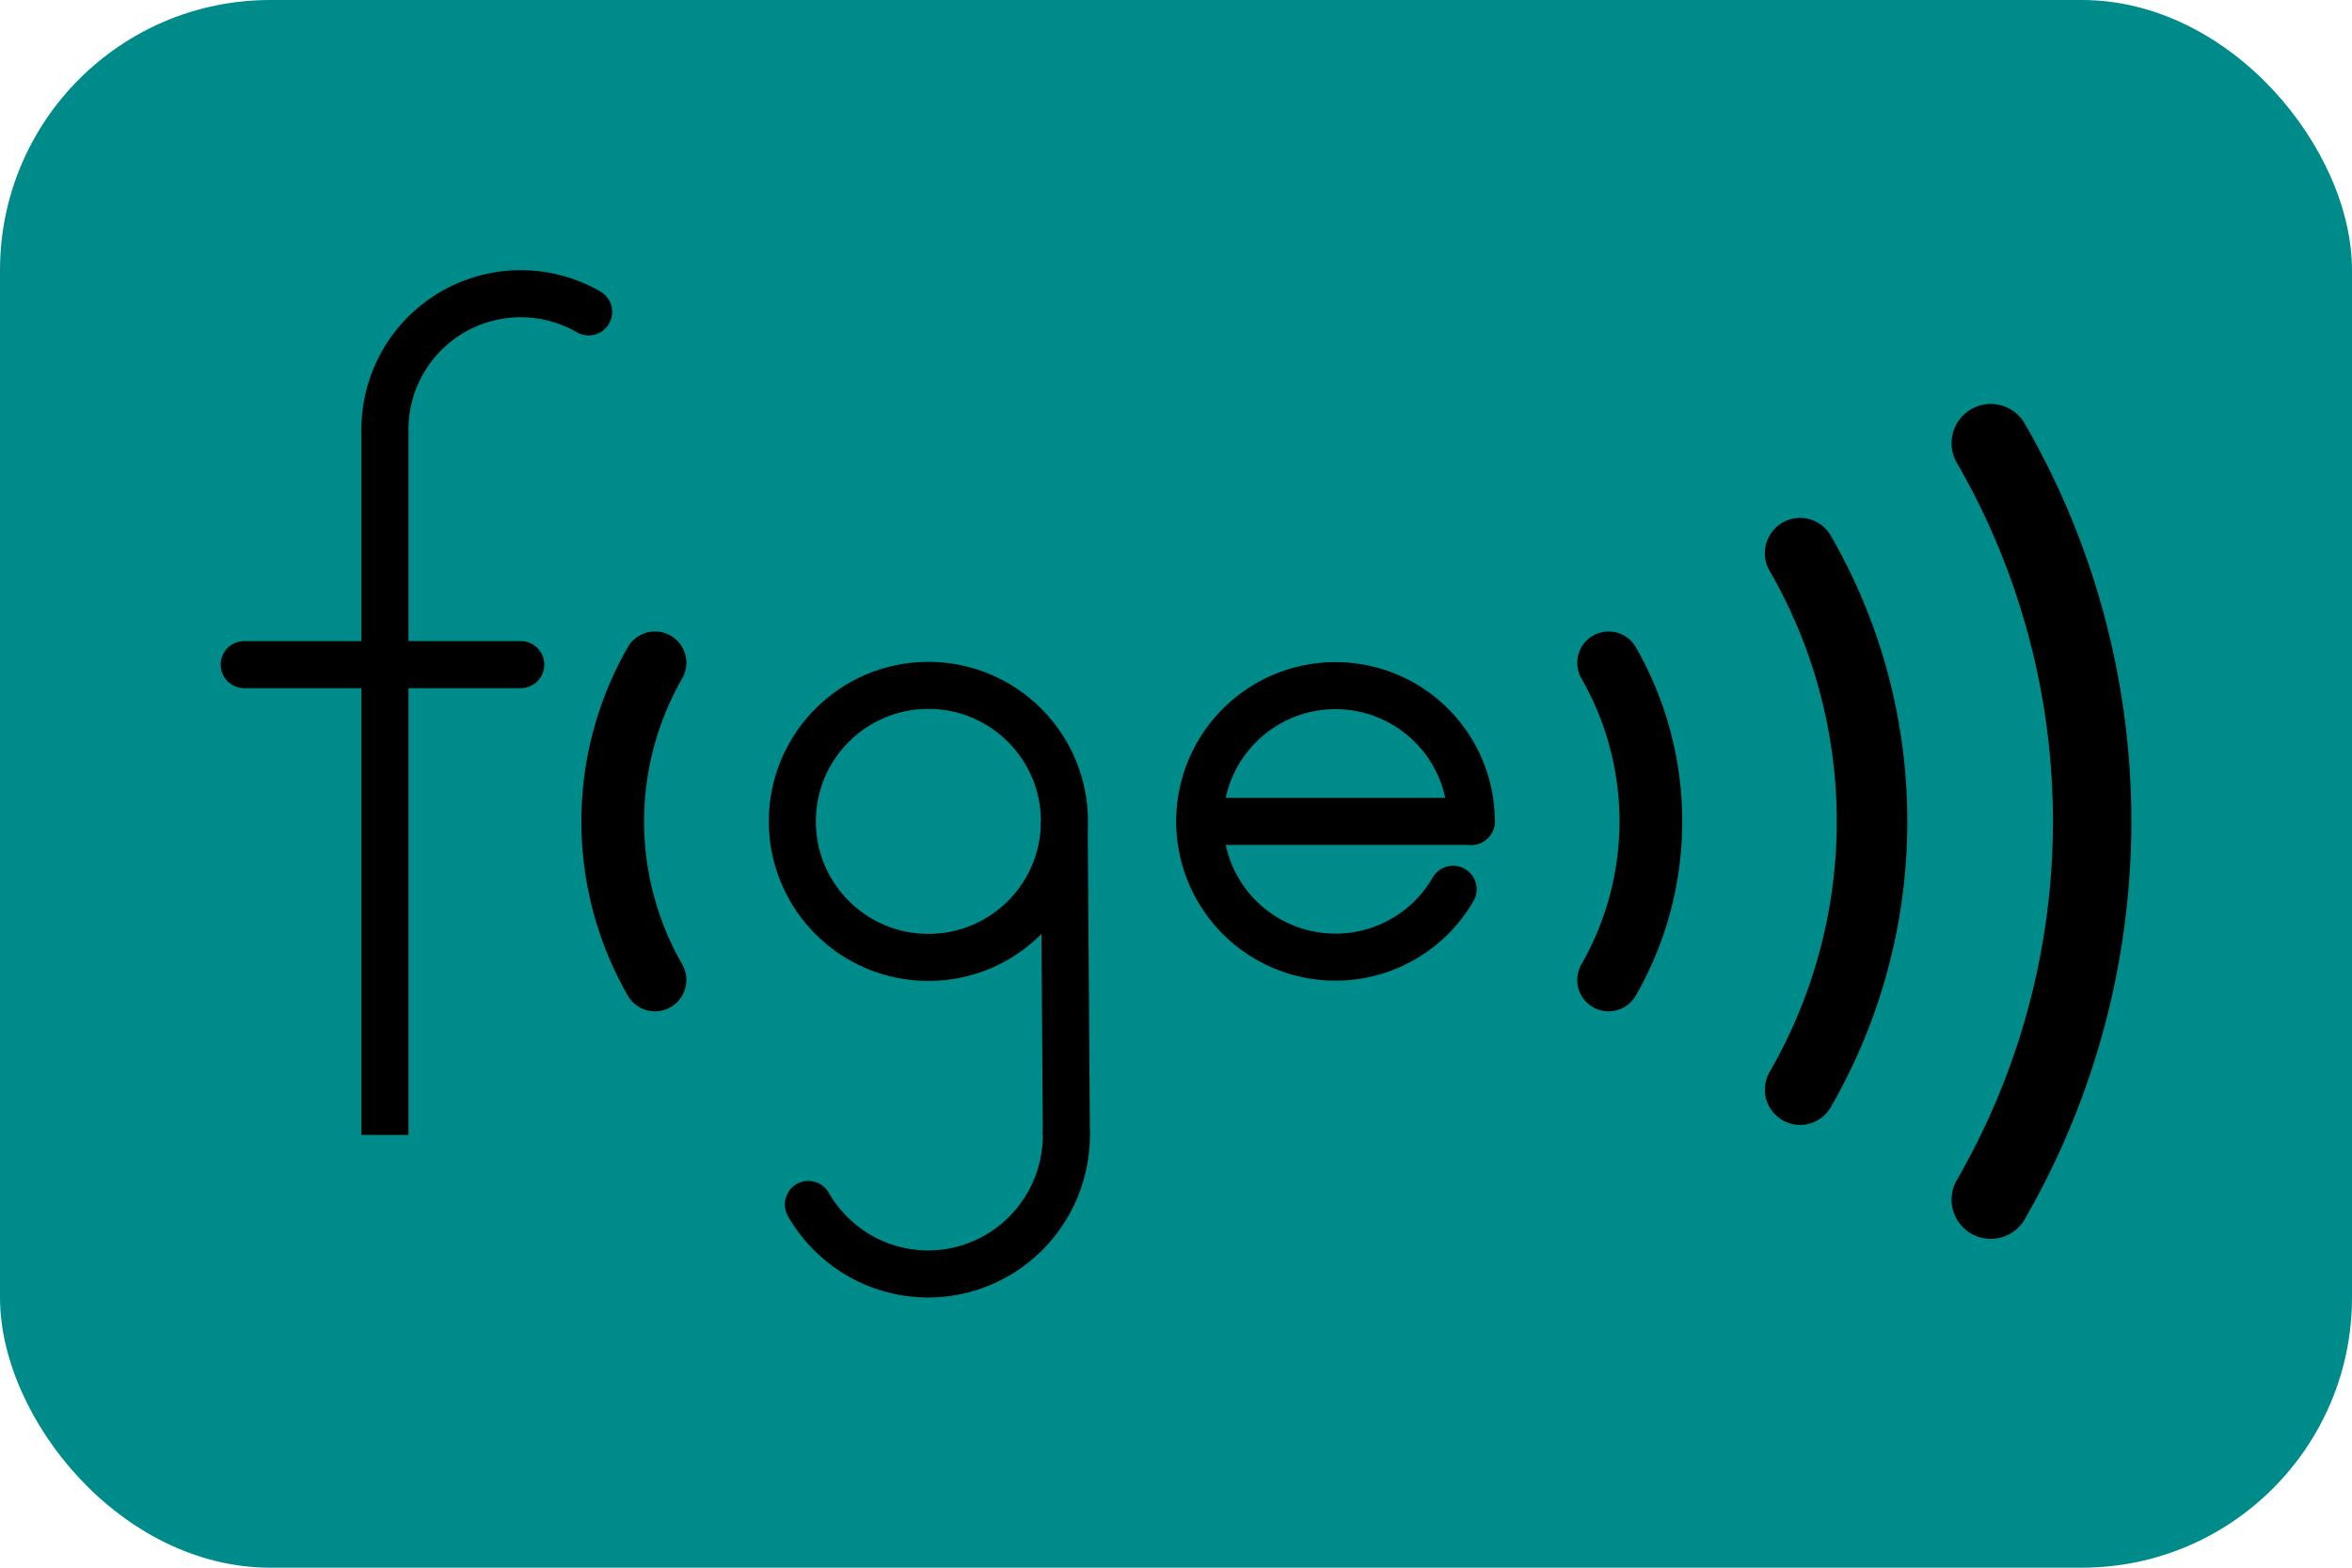 <?xml version="1.0" encoding="UTF-8" standalone="no"?>
<!-- Created with Inkscape (http://www.inkscape.org/) -->

<svg
   width="300mm"
   height="200mm"
   viewBox="0 0 300 200"
   version="1.1"
   id="svg1"
   xmlns="http://www.w3.org/2000/svg"
   xmlns:svg="http://www.w3.org/2000/svg">
  <defs
     id="defs1" />
  <g
     id="layer1"
     transform="translate(-846.303,-811.534)">
    <g
       id="g13-6-7"
       transform="translate(648.638,605.155)">
      <rect
         style="fill:#008b8b;fill-opacity:1;stroke:none;stroke-width:12;stroke-linecap:round;stroke-linejoin:bevel;stroke-dasharray:none;stroke-opacity:1"
         id="rect1"
         width="300"
         height="200"
         x="197.665"
         y="206.379"
         ry="34.468"
         rx="34.468" />
      <path
         style="font-variation-settings:normal;fill:none;fill-opacity:1;stroke:#000000;stroke-width:8;stroke-linecap:round;stroke-linejoin:miter;stroke-miterlimit:4;stroke-dasharray:none;stroke-dashoffset:0;stroke-opacity:1;paint-order:fill markers stroke"
         id="path22-3-2"
         d="m 402.845,290.942 a 40.226,40.456 0 0 1 0,40.456" />
      <path
         style="font-variation-settings:normal;fill:none;fill-opacity:1;stroke:#000000;stroke-width:9;stroke-linecap:round;stroke-linejoin:miter;stroke-miterlimit:4;stroke-dasharray:none;stroke-dashoffset:0;stroke-opacity:1;paint-order:fill markers stroke"
         id="path23-3-0"
         d="m 427.277,276.952 a 68.438,68.438 0 0 1 0,68.438" />
      <path
         style="font-variation-settings:normal;fill:none;fill-opacity:1;stroke:#000000;stroke-width:10;stroke-linecap:round;stroke-linejoin:miter;stroke-miterlimit:4;stroke-dasharray:none;stroke-dashoffset:0;stroke-opacity:1;paint-order:fill markers stroke"
         id="path24-3-2"
         d="m 451.59,262.915 a 96.512,96.512 0 0 1 0,96.512" />
      <path
         style="font-variation-settings:normal;fill:none;fill-opacity:1;stroke:#000000;stroke-width:8;stroke-linecap:round;stroke-linejoin:miter;stroke-miterlimit:4;stroke-dasharray:none;stroke-dashoffset:0;stroke-opacity:1;paint-order:fill markers stroke"
         id="path25-86-3"
         d="m -281.21,290.942 a 40.226,40.456 0 0 1 0,40.456"
         transform="scale(-1,1)" />
      <g
         id="g6-0-7"
         transform="translate(324.707,36.17)"
         style="stroke-width:6;stroke-dasharray:none">
        <circle
           style="font-variation-settings:normal;fill:none;fill-opacity:1;stroke:#000000;stroke-width:6;stroke-linecap:round;stroke-linejoin:miter;stroke-miterlimit:4;stroke-dasharray:none;stroke-dashoffset:0;stroke-opacity:1;paint-order:fill markers stroke"
           id="path9-4-5"
           cx="-8.626"
           cy="275"
           r="17.355" />
        <path
           style="font-variation-settings:normal;fill:none;fill-opacity:1;stroke:#000000;stroke-width:6;stroke-linecap:round;stroke-linejoin:miter;stroke-miterlimit:4;stroke-dasharray:none;stroke-dashoffset:0;stroke-opacity:1;paint-order:fill markers stroke"
           id="path15-88-9"
           d="M 8.976,315 A 17.637,17.737 0 0 1 -4.096,332.133 17.637,17.737 0 0 1 -23.934,323.869" />
        <path
           style="fill:none;stroke:#000000;stroke-width:6;stroke-linecap:butt;stroke-linejoin:miter;stroke-dasharray:none;stroke-opacity:1"
           d="m 8.695,275 0.281,40"
           id="path2-8-2" />
      </g>
      <g
         id="g7-9-2"
         transform="translate(220.784,216.17)"
         style="stroke-width:6;stroke-dasharray:none">
        <path
           style="fill:none;stroke:#000000;stroke-width:6;stroke-linecap:round;stroke-linejoin:miter;stroke-dasharray:none;stroke-opacity:1"
           d="M 164.545,95 H 129.904"
           id="path17-7-8" />
        <path
           style="fill:none;stroke:#000000;stroke-width:6;stroke-linecap:round;stroke-linejoin:bevel;stroke-dasharray:none;paint-order:normal"
           id="path3-7-9"
           d="M 162.224,103.66 A 17.321,17.321 0 0 1 140.596,111.002 17.321,17.321 0 0 1 130.494,90.517 17.321,17.321 0 0 1 149.485,77.828 17.321,17.321 0 0 1 164.545,95" />
      </g>
      <g
         id="g8-6-7"
         transform="translate(220.784,216.17)"
         style="stroke-width:6;stroke-dasharray:none">
        <path
           style="fill:none;stroke:#000000;stroke-width:6;stroke-linecap:round;stroke-linejoin:miter;stroke-dasharray:none;stroke-opacity:1"
           d="M 43.301,75 H 8.028"
           id="path8-43-3" />
        <path
           style="fill:none;stroke:#000000;stroke-width:6;stroke-linecap:round;stroke-dasharray:none;paint-order:fill markers stroke"
           id="path5-0-6"
           d="M 25.981,45 A 17.321,17.321 0 0 1 34.641,30 17.321,17.321 0 0 1 51.962,30" />
        <path
           style="fill:none;stroke:#000000;stroke-width:6;stroke-linecap:butt;stroke-linejoin:miter;stroke-dasharray:none;stroke-opacity:1"
           d="M 25.981,45 V 135"
           id="path6-3-1" />
      </g>
    </g>
  </g>
</svg>
